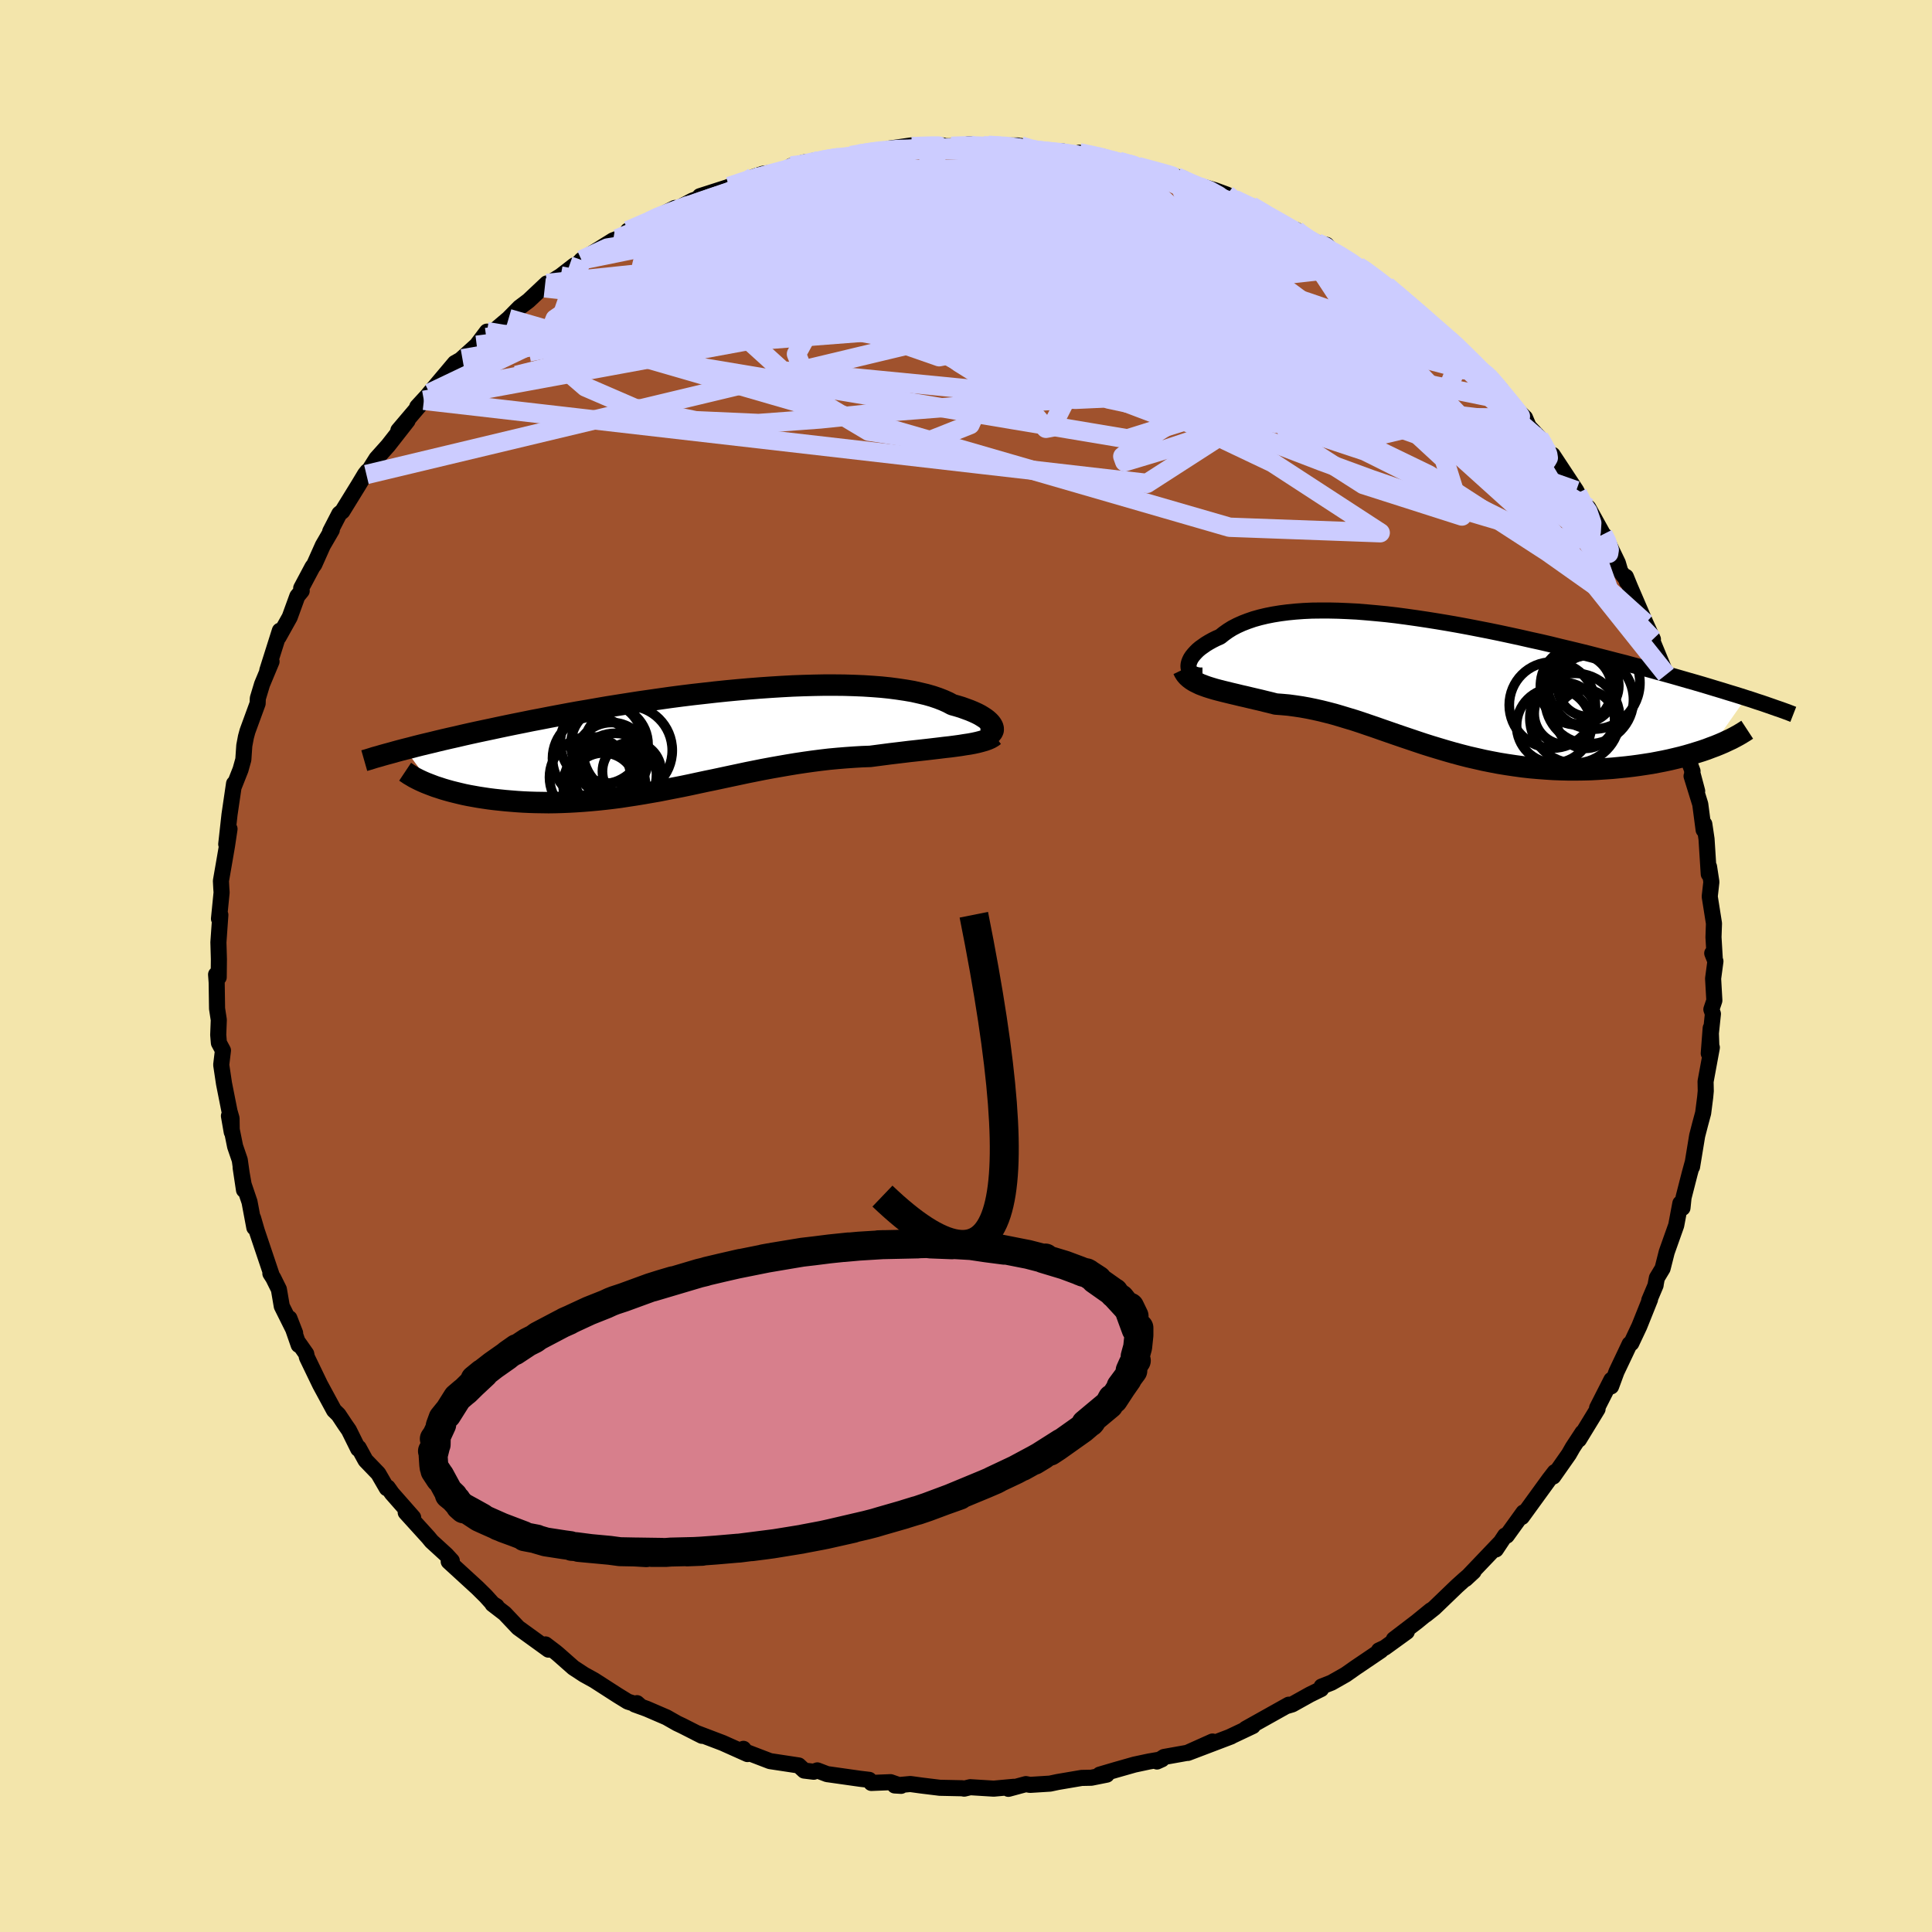 <svg viewBox="-100 -100 200 200" xmlns="http://www.w3.org/2000/svg" width="500" height="500" id="face-svg">
    <defs>
      <clipPath id="leftEyeClipPath">
        <polyline points="30.13,-1.25 30.07,-1.4 29.98,-1.56 29.86,-1.72 29.71,-1.88 29.52,-2.05 29.31,-2.21 29.05,-2.38 28.77,-2.55 28.46,-2.71 28.11,-2.87 27.73,-3.03 27.32,-3.18 26.88,-3.34 26.42,-3.48 25.92,-3.62 25.47,-3.86 24.98,-4.08 24.44,-4.29 23.85,-4.49 23.22,-4.67 22.54,-4.83 21.83,-4.99 21.07,-5.12 20.27,-5.24 19.43,-5.35 18.56,-5.44 17.65,-5.51 16.71,-5.57 15.74,-5.61 14.74,-5.64 13.71,-5.65 12.66,-5.65 11.59,-5.63 10.5,-5.6 9.4,-5.56 8.28,-5.5 7.15,-5.43 6,-5.35 4.85,-5.26 3.7,-5.16 2.54,-5.05 1.38,-4.93 0.23,-4.8 -0.93,-4.67 -2.07,-4.53 -3.22,-4.38 -4.35,-4.22 -5.47,-4.06 -6.58,-3.9 -7.67,-3.73 -8.75,-3.56 -9.82,-3.39 -10.86,-3.21 -11.89,-3.03 -12.9,-2.86 -13.89,-2.68 -14.85,-2.5 -15.8,-2.32 -16.72,-2.14 -17.62,-1.97 -18.5,-1.79 -19.35,-1.62 -20.18,-1.45 -20.99,-1.28 -21.78,-1.11 -22.54,-0.95 -23.29,-0.79 -24.02,-0.63 -24.73,-0.47 -25.41,-0.31 -26.08,-0.16 -26.73,-0.01 -27.36,0.14 -27.97,0.29 -28.56,0.43 -29.14,0.57 -29.69,0.71 -30.22,0.85 -30.74,0.98 -27.97,4.72 -27.6,4.86 -27.22,4.98 -26.83,5.11 -26.42,5.23 -25.99,5.35 -25.55,5.46 -25.1,5.57 -24.63,5.68 -24.14,5.78 -23.64,5.87 -23.13,5.96 -22.61,6.04 -22.07,6.12 -21.51,6.19 -20.95,6.25 -20.37,6.31 -19.77,6.36 -19.15,6.41 -18.53,6.45 -17.88,6.48 -17.23,6.5 -16.56,6.51 -15.88,6.52 -15.18,6.51 -14.48,6.49 -13.76,6.46 -13.04,6.42 -12.3,6.37 -11.56,6.31 -10.8,6.24 -10.04,6.16 -9.27,6.07 -8.49,5.97 -7.71,5.85 -6.92,5.73 -6.12,5.6 -5.32,5.46 -4.51,5.32 -3.7,5.16 -2.88,5 -2.06,4.84 -1.24,4.67 -0.41,4.49 0.43,4.31 1.26,4.14 2.1,3.96 2.94,3.78 3.79,3.6 4.63,3.42 5.48,3.25 6.33,3.08 7.19,2.92 8.04,2.77 8.9,2.62 9.75,2.48 10.61,2.35 11.46,2.23 12.32,2.12 13.17,2.02 14.03,1.94 14.88,1.87 15.73,1.81 16.57,1.76 17.42,1.73 18.11,1.64 18.8,1.55 19.49,1.46 20.16,1.38 20.83,1.3 21.48,1.22 22.13,1.15 22.76,1.08 23.38,1.01 23.98,0.94 24.57,0.87 25.14,0.8 25.69,0.74 26.22,0.67 26.73,0.6" />
      </clipPath>
      <clipPath id="rightEyeClipPath">
        <polyline points="-24.61,-1.85 -24.59,-2.04 -24.54,-2.23 -24.46,-2.43 -24.36,-2.63 -24.22,-2.84 -24.05,-3.05 -23.86,-3.26 -23.64,-3.48 -23.39,-3.69 -23.11,-3.89 -22.81,-4.1 -22.48,-4.3 -22.12,-4.5 -21.74,-4.69 -21.33,-4.87 -20.94,-5.18 -20.52,-5.48 -20.07,-5.76 -19.57,-6.02 -19.04,-6.26 -18.47,-6.48 -17.86,-6.69 -17.22,-6.87 -16.55,-7.03 -15.84,-7.17 -15.1,-7.29 -14.33,-7.39 -13.52,-7.47 -12.69,-7.53 -11.83,-7.57 -10.95,-7.58 -10.04,-7.58 -9.1,-7.56 -8.15,-7.52 -7.17,-7.47 -6.18,-7.39 -5.17,-7.3 -4.14,-7.2 -3.11,-7.08 -2.06,-6.94 -1,-6.79 0.07,-6.63 1.14,-6.46 2.22,-6.28 3.3,-6.09 4.38,-5.89 5.46,-5.68 6.53,-5.47 7.6,-5.25 8.67,-5.02 9.73,-4.79 10.78,-4.55 11.83,-4.32 12.86,-4.08 13.87,-3.83 14.88,-3.59 15.87,-3.35 16.84,-3.11 17.8,-2.86 18.74,-2.62 19.66,-2.38 20.57,-2.15 21.45,-1.91 22.31,-1.68 23.16,-1.45 23.98,-1.22 24.79,-1 25.58,-0.78 26.35,-0.56 27.11,-0.34 27.85,-0.13 28.57,0.08 29.27,0.29 29.96,0.5 30.63,0.7 31.27,0.9 31.9,1.09 32.51,1.28 33.1,1.47 29.49,6.61 29.02,6.79 28.52,6.96 28.01,7.12 27.49,7.28 26.94,7.44 26.38,7.59 25.8,7.73 25.21,7.87 24.6,8 23.98,8.12 23.35,8.24 22.7,8.34 22.04,8.44 21.37,8.53 20.69,8.61 19.99,8.68 19.27,8.75 18.55,8.8 17.8,8.85 17.05,8.89 16.29,8.91 15.52,8.92 14.74,8.92 13.95,8.9 13.16,8.87 12.37,8.82 11.57,8.76 10.77,8.69 9.97,8.6 9.17,8.49 8.36,8.37 7.56,8.24 6.77,8.09 5.97,7.93 5.18,7.75 4.39,7.57 3.61,7.37 2.83,7.16 2.06,6.94 1.29,6.71 0.53,6.48 -0.23,6.24 -0.98,5.99 -1.72,5.74 -2.46,5.49 -3.19,5.24 -3.91,4.99 -4.63,4.74 -5.34,4.49 -6.05,4.25 -6.75,4.01 -7.45,3.78 -8.15,3.57 -8.84,3.36 -9.52,3.16 -10.21,2.98 -10.89,2.81 -11.56,2.66 -12.24,2.52 -12.91,2.4 -13.58,2.3 -14.25,2.21 -14.92,2.15 -15.58,2.1 -16.12,1.96 -16.66,1.83 -17.18,1.7 -17.7,1.58 -18.21,1.46 -18.71,1.34 -19.2,1.23 -19.69,1.11 -20.16,1 -20.61,0.89 -21.06,0.78 -21.49,0.67 -21.9,0.56 -22.3,0.44 -22.68,0.32" />
      </clipPath>
      <filter id="fuzzy">
        <feTurbulence id="turbulence" baseFrequency="0.05" numOctaves="3" type="noise" result="noise" />
        <feDisplacementMap in="SourceGraphic" in2="noise" scale="2" />
      </filter>
      <linearGradient id="rainbowGradient" x1="0%" y1="0%" x2="100%" y2="0%">
        <stop offset="0%" style="stop-color: [object Object]; stop-opacity: 1" />
        <stop offset="50%" style="stop-color: [object Object]; stop-opacity: 1" />
        <stop offset="100%" style="stop-color: [object Object]; stop-opacity: 1" />
      </linearGradient>
    </defs>
    <rect x="-100" y="-100" width="100%" height="100%" fill="rgb(243, 229, 171)" />
    <polyline id="faceContour" points="77.58,-0.49 77.34,1.3 77.47,3.57 77.16,4.49 77.32,4.95 76.89,9.05 77.09,6.43 77.16,8.38 77.21,8.44 76.56,11.96 76.58,12.94 76.52,13.58 76.31,15.22 76,16.37 75.69,17.57 75.16,20.79 75.21,20.41 74.92,21.47 74.28,23.97 74.17,25.04 73.95,24.57 73.52,26.85 72.54,29.61 72.11,31.31 71.52,32.29 71.4,32.92 71.39,33.04 70.73,34.6 70.81,34.52 69.7,37.29 68.87,39.05 68.7,39.13 68.21,40.17 67.34,42 66.78,43.52 66.81,42.84 65.33,45.75 65.38,45.86 63.45,49.02 63.82,48.3 62.81,49.84 62.41,50.54 60.79,52.85 60.95,52.39 60.37,53.14 57.54,57.04 57.71,56.57 55.98,58.97 56.02,58.87 55.81,58.96 54.85,60.4 55.25,59.75 51.71,63.46 52.54,62.69 51.62,63.48 50.82,64.2 48.47,66.46 47.59,67.16 48.12,66.7 46.66,67.89 44.29,69.7 45.63,68.92 43.35,70.57 42.75,70.85 42.95,70.86 40.32,72.64 39.31,73.35 37.83,74.19 36.81,74.59 36.76,74.85 35.6,75.42 33.77,76.44 33.16,76.62 33.41,76.47 28.96,78.96 29.16,78.89 29.69,78.68 27.28,79.82 27.44,79.76 22.97,81.46 25.52,80.28 22.91,81.45 20.5,81.88 19.77,82.35 20.28,82.12 18.94,82.35 17.44,82.67 15.47,83.23 13.84,83.71 14.57,83.71 12.97,84.03 11.97,84.05 9.5,84.47 8.7,84.64 6.63,84.77 6.2,84.69 4.39,85.18 4.95,84.97 2.87,85.16 0.44,85.01 -0.19,85.16 -0.37,85.12 -2.71,85.07 -4.59,84.84 -5.76,84.68 -7.38,84.83 -6.72,84.87 -7.81,84.49 -9.8,84.57 -10.02,84.25 -10.95,84.14 -14.27,83.67 -14.37,83.66 -15.39,83.27 -15.76,83.41 -16.75,83.29 -17.32,82.76 -20.29,82.31 -22.82,81.34 -23.04,81.04 -22.62,81.58 -25.19,80.43 -27.95,79.38 -27.33,79.69 -29.38,78.65 -29.91,78.4 -31,77.78 -33.04,76.9 -34.28,76.45 -34.06,76.31 -33.81,76.53 -35.01,76.15 -36.05,75.51 -38.49,73.94 -39.54,73.36 -40.64,72.64 -42.18,71.28 -42.49,71.02 -43.53,70.23 -43.22,70.77 -46.36,68.5 -47.75,67.03 -49.01,66.06 -48.59,66.28 -48.99,66.03 -49.71,65.23 -50.58,64.37 -53.55,61.65 -53.23,61.57 -53.8,60.95 -55.32,59.56 -55.56,59.27 -55.64,59.17 -58,56.57 -57.23,57.09 -59.42,54.6 -59.86,53.98 -59.96,54.06 -60.84,52.54 -62.16,51.17 -62.87,49.87 -62.92,49.99 -63.88,48.05 -64.29,47.46 -64.96,46.45 -65.42,46 -66.86,43.34 -68.23,40.5 -68.3,40.15 -69.07,39.05 -69.08,39.23 -70.04,36.47 -69.45,37.99 -70.83,35.22 -71.13,33.47 -71.71,32.3 -72.01,31.83 -71.91,31.9 -73.42,27.41 -73.8,26.1 -73.67,27.08 -74.17,24.42 -74.78,22.62 -75.09,20.86 -74.74,23.19 -75.18,20.08 -75.66,18.68 -76.3,15.52 -76.01,17.19 -76.03,15.77 -76.24,15.04 -76.81,12.17 -77.1,10.23 -76.92,8.74 -77.34,7.96 -77.41,7.13 -77.35,5.58 -77.53,4.41 -77.57,1.69 -77.63,0.88 -77.36,1.17 -77.34,-0.71 -77.39,-2.45 -77.19,-5.29 -77.33,-4.89 -77.06,-7.61 -77.09,-8.04 -77.13,-8.81 -76.76,-10.94 -76.5,-12.45 -76.24,-14.19 -76.58,-12.61 -76.24,-15.68 -75.77,-18.88 -75.76,-18.66 -75.1,-20.33 -74.81,-21.37 -74.71,-22.82 -74.54,-23.72 -74.38,-24.31 -73.33,-27.18 -73.31,-27.71 -72.87,-29.17 -71.89,-31.52 -72.14,-30.94 -72.33,-30.6 -71.03,-34.71 -71.16,-34.05 -70.01,-36.11 -69.22,-38.28 -68.77,-38.83 -68.82,-39.12 -67.66,-41.3 -67.46,-41.57 -66.58,-43.54 -65.65,-45.14 -65.82,-44.98 -64.87,-46.82 -64.56,-47.07 -62.92,-49.73 -62.21,-50.91 -61.97,-51.21 -62.07,-50.88 -61.03,-52.53 -59.83,-53.87 -57.81,-56.45 -58.76,-55.45 -56.12,-58.56 -56.81,-57.89 -55.76,-59.03 -55.54,-59.3 -52.91,-62.42 -52.13,-62.86 -53.52,-61.67 -50.65,-64.26 -49.59,-65.67 -49.61,-65.02 -49.66,-65.06 -47.35,-67.02 -46.22,-68.17 -45.29,-68.87 -43.39,-70.66 -43.61,-70.2 -43.36,-70.56 -41.96,-71.43 -40.54,-72.53 -40.67,-72.13 -39.8,-73.09 -36.53,-75.12 -36.11,-75.28 -33.73,-76.36 -34.99,-76.13 -32.72,-77.12 -32.46,-77.29 -30.14,-78.47 -31.26,-77.67 -28.32,-79.23 -27.35,-79.59 -27.55,-79.69 -24.25,-80.75 -24.51,-80.69 -22.54,-81.33 -22.01,-81.68 -20.99,-82.02 -18.98,-82.23 -18.08,-82.83 -16.66,-83.21 -14.08,-83.4 -15.84,-83.35 -13.38,-83.73 -12.86,-83.66 -9.64,-84.27 -11.1,-84.05 -8.05,-84.53 -7.94,-84.62 -5.62,-84.95 -4.73,-84.84 -2.38,-84.94 -3.83,-84.89 -1.52,-84.86 0.34,-84.91 0.24,-85.07 1.82,-84.91 5.34,-84.94 4.79,-84.74 5.67,-84.89 5.91,-84.58 9.73,-84.15 9.96,-84.34 11.93,-83.84 12.82,-83.67 11.73,-84.19 14.27,-83.75 16.03,-83.12 15.84,-83.3 16.23,-83.21 20.58,-82.1 21.28,-81.83 22.48,-81.53 21.8,-81.69 24.34,-80.53 23.25,-81.03 25.73,-80.32 27.01,-79.85 29.54,-78.44 29.54,-78.68 30.43,-78.21 33.98,-76.21 34.17,-76.2 33.91,-76.15 36.35,-74.87 37.32,-74.65 37.89,-73.99 38.4,-73.75 39.36,-73.06 40.58,-72.43 41.4,-71.97 41.23,-72.05 43.2,-70.51 43.53,-70.42 44.45,-69.62 45.99,-68.33 47.43,-67.22 49.43,-65.15 50.21,-64.77 50.27,-64.68 50.5,-64.44 53.29,-61.62 53.99,-61.14 54.27,-60.87 55.35,-59.71 54.91,-59.82 55.82,-58.75 57.87,-56.75 58.25,-55.85 59.33,-54.71 59.72,-54.16 60.3,-52.93 61.25,-51.9 60.73,-52.91 63.17,-49.21 63.3,-48.95 63.65,-48.1 64.42,-47.44 65.95,-44.68 66.13,-44.52 67.48,-41.72 67.74,-40.83 68.37,-40.02 68.42,-39.78 68.31,-40.29 68.73,-39.26 70.35,-35.49 71.11,-33.82 70.79,-34.46 71.09,-33.56 72.49,-30.17 72.1,-30.43 72.28,-30.03 73.33,-27.32 73.39,-26.75 73.71,-25.98 74.34,-23.84 74.83,-21.19 75.21,-20.17 75.17,-20.06 75.69,-18.11 75.11,-19.66 76.01,-16.75 76.36,-14.09 76.43,-14.69 76.66,-13.14 76.89,-9.52 76.92,-10.27 77.16,-8.7 76.99,-7.19 77.43,-4.41 77.38,-2.98 77.51,-0.78 77.25,-1.32 77.58,-0.49 77.34,1.3" fill="rgb(160, 82, 45)" stroke="black" stroke-width="1.667" stroke-linejoin="round" filter="url(#fuzzy)" />
    <g transform="translate(47.64 -29.22)">
      <polyline id="rightCountour" points="-24.61,-1.85 -24.59,-2.04 -24.54,-2.23 -24.46,-2.43 -24.36,-2.63 -24.22,-2.84 -24.05,-3.05 -23.86,-3.26 -23.64,-3.48 -23.39,-3.69 -23.11,-3.89 -22.81,-4.1 -22.48,-4.3 -22.12,-4.5 -21.74,-4.69 -21.33,-4.87 -20.94,-5.18 -20.52,-5.48 -20.07,-5.76 -19.57,-6.02 -19.04,-6.26 -18.47,-6.48 -17.86,-6.69 -17.22,-6.87 -16.55,-7.03 -15.84,-7.17 -15.1,-7.29 -14.33,-7.39 -13.52,-7.47 -12.69,-7.53 -11.83,-7.57 -10.95,-7.58 -10.04,-7.58 -9.1,-7.56 -8.15,-7.52 -7.17,-7.47 -6.18,-7.39 -5.17,-7.3 -4.14,-7.2 -3.11,-7.08 -2.06,-6.94 -1,-6.79 0.07,-6.63 1.14,-6.46 2.22,-6.28 3.3,-6.09 4.38,-5.89 5.46,-5.68 6.53,-5.47 7.6,-5.25 8.67,-5.02 9.73,-4.79 10.78,-4.55 11.83,-4.32 12.86,-4.08 13.87,-3.83 14.88,-3.59 15.87,-3.35 16.84,-3.11 17.8,-2.86 18.74,-2.62 19.66,-2.38 20.57,-2.15 21.45,-1.91 22.31,-1.68 23.16,-1.45 23.98,-1.22 24.79,-1 25.58,-0.78 26.35,-0.56 27.11,-0.34 27.85,-0.13 28.57,0.08 29.27,0.29 29.96,0.5 30.63,0.7 31.27,0.9 31.9,1.09 32.51,1.28 33.1,1.47 29.49,6.61 29.02,6.79 28.52,6.96 28.01,7.12 27.49,7.28 26.94,7.44 26.38,7.59 25.8,7.73 25.21,7.87 24.6,8 23.98,8.12 23.35,8.24 22.7,8.34 22.04,8.44 21.37,8.53 20.69,8.61 19.99,8.68 19.27,8.75 18.55,8.8 17.8,8.85 17.05,8.89 16.29,8.91 15.52,8.92 14.74,8.92 13.95,8.9 13.16,8.87 12.37,8.82 11.57,8.76 10.77,8.69 9.97,8.6 9.17,8.49 8.36,8.37 7.56,8.24 6.77,8.09 5.97,7.93 5.18,7.75 4.39,7.57 3.61,7.37 2.83,7.16 2.06,6.94 1.29,6.71 0.53,6.48 -0.23,6.24 -0.98,5.99 -1.72,5.74 -2.46,5.49 -3.19,5.24 -3.91,4.99 -4.63,4.74 -5.34,4.49 -6.05,4.25 -6.75,4.01 -7.45,3.78 -8.15,3.57 -8.84,3.36 -9.52,3.16 -10.21,2.98 -10.89,2.81 -11.56,2.66 -12.24,2.52 -12.91,2.4 -13.58,2.3 -14.25,2.21 -14.92,2.15 -15.58,2.1 -16.12,1.96 -16.66,1.83 -17.18,1.7 -17.7,1.58 -18.21,1.46 -18.71,1.34 -19.2,1.23 -19.69,1.11 -20.16,1 -20.61,0.89 -21.06,0.78 -21.49,0.67 -21.9,0.56 -22.3,0.44 -22.68,0.32" fill="white" stroke="white" stroke-width="0" stroke-linejoin="round" filter="url(#fuzzy)" />
    </g>
    <g transform="translate(-27.33 -23.43)">
      <polyline id="leftCountour" points="30.13,-1.25 30.07,-1.4 29.98,-1.56 29.86,-1.72 29.71,-1.88 29.52,-2.05 29.31,-2.21 29.05,-2.38 28.77,-2.55 28.46,-2.71 28.11,-2.87 27.73,-3.03 27.32,-3.18 26.88,-3.34 26.42,-3.48 25.92,-3.62 25.47,-3.86 24.98,-4.08 24.44,-4.29 23.85,-4.49 23.22,-4.67 22.54,-4.83 21.83,-4.99 21.07,-5.12 20.27,-5.24 19.43,-5.35 18.56,-5.44 17.65,-5.51 16.71,-5.57 15.74,-5.61 14.74,-5.64 13.71,-5.65 12.66,-5.65 11.59,-5.63 10.5,-5.6 9.4,-5.56 8.28,-5.5 7.15,-5.43 6,-5.35 4.85,-5.26 3.7,-5.16 2.54,-5.05 1.38,-4.93 0.23,-4.8 -0.93,-4.67 -2.07,-4.53 -3.22,-4.38 -4.35,-4.22 -5.47,-4.06 -6.58,-3.9 -7.67,-3.73 -8.75,-3.56 -9.82,-3.39 -10.86,-3.21 -11.89,-3.03 -12.9,-2.86 -13.89,-2.68 -14.85,-2.5 -15.8,-2.32 -16.72,-2.14 -17.62,-1.97 -18.5,-1.79 -19.35,-1.62 -20.18,-1.45 -20.99,-1.28 -21.78,-1.11 -22.54,-0.95 -23.29,-0.79 -24.02,-0.63 -24.73,-0.47 -25.41,-0.31 -26.08,-0.16 -26.73,-0.01 -27.36,0.14 -27.97,0.29 -28.56,0.43 -29.14,0.57 -29.69,0.71 -30.22,0.85 -30.74,0.98 -27.97,4.72 -27.6,4.86 -27.22,4.98 -26.83,5.11 -26.42,5.23 -25.99,5.35 -25.55,5.46 -25.1,5.57 -24.63,5.68 -24.14,5.78 -23.64,5.87 -23.13,5.96 -22.61,6.04 -22.07,6.12 -21.51,6.19 -20.95,6.25 -20.37,6.31 -19.77,6.36 -19.15,6.41 -18.53,6.45 -17.88,6.48 -17.23,6.5 -16.56,6.51 -15.88,6.52 -15.18,6.51 -14.48,6.49 -13.76,6.46 -13.04,6.42 -12.3,6.37 -11.56,6.31 -10.8,6.24 -10.04,6.16 -9.27,6.07 -8.49,5.97 -7.71,5.85 -6.92,5.73 -6.12,5.6 -5.32,5.46 -4.51,5.32 -3.7,5.16 -2.88,5 -2.06,4.84 -1.24,4.67 -0.41,4.49 0.43,4.31 1.26,4.14 2.1,3.96 2.94,3.78 3.79,3.6 4.63,3.42 5.48,3.25 6.33,3.08 7.19,2.92 8.04,2.77 8.9,2.62 9.75,2.48 10.61,2.35 11.46,2.23 12.32,2.12 13.17,2.02 14.03,1.94 14.88,1.87 15.73,1.81 16.57,1.76 17.42,1.73 18.11,1.64 18.8,1.55 19.49,1.46 20.16,1.38 20.83,1.3 21.48,1.22 22.13,1.15 22.76,1.08 23.38,1.01 23.98,0.94 24.57,0.87 25.14,0.8 25.69,0.74 26.22,0.67 26.73,0.6" fill="white" stroke="white" stroke-width="0" stroke-linejoin="round" filter="url(#fuzzy)" />
    </g>
    <g transform="translate(47.64 -29.22)">
      <polyline id="rightUpper" points="-23.16,-0.85 -23.44,-0.85 -23.69,-0.88 -23.91,-0.94 -24.1,-1.01 -24.26,-1.11 -24.39,-1.23 -24.49,-1.36 -24.56,-1.51 -24.6,-1.68 -24.61,-1.85 -24.59,-2.04 -24.54,-2.23 -24.46,-2.43 -24.36,-2.63 -24.22,-2.84 -24.05,-3.05 -23.86,-3.26 -23.64,-3.48 -23.39,-3.69 -23.11,-3.89 -22.81,-4.1 -22.48,-4.3 -22.12,-4.5 -21.74,-4.69 -21.33,-4.87 -20.94,-5.18 -20.52,-5.48 -20.07,-5.76 -19.57,-6.02 -19.04,-6.26 -18.47,-6.48 -17.86,-6.69 -17.22,-6.87 -16.55,-7.03 -15.84,-7.17 -15.1,-7.29 -14.33,-7.39 -13.52,-7.47 -12.69,-7.53 -11.83,-7.57 -10.95,-7.58 -10.04,-7.58 -9.1,-7.56 -8.15,-7.52 -7.17,-7.47 -6.18,-7.39 -5.17,-7.3 -4.14,-7.2 -3.11,-7.08 -2.06,-6.94 -1,-6.79 0.07,-6.63 1.14,-6.46 2.22,-6.28 3.3,-6.09 4.38,-5.89 5.46,-5.68 6.53,-5.47 7.6,-5.25 8.67,-5.02 9.73,-4.79 10.78,-4.55 11.83,-4.32 12.86,-4.08 13.87,-3.83 14.88,-3.59 15.87,-3.35 16.84,-3.11 17.8,-2.86 18.74,-2.62 19.66,-2.38 20.57,-2.15 21.45,-1.91 22.31,-1.68 23.16,-1.45 23.98,-1.22 24.79,-1 25.58,-0.78 26.35,-0.56 27.11,-0.34 27.85,-0.13 28.57,0.08 29.27,0.29 29.96,0.5 30.63,0.7 31.27,0.9 31.9,1.09 32.51,1.28 33.1,1.47 33.67,1.65 34.23,1.84 34.76,2.01 35.28,2.19 35.77,2.36 36.25,2.53 36.72,2.69 37.16,2.85 37.59,3.01 38,3.17" fill="none" stroke="black" stroke-width="1.667" stroke-linejoin="round" filter="url(#fuzzy)" />
      <polyline id="rightLower" points="-25.16,-1.48 -25.04,-1.23 -24.89,-0.99 -24.71,-0.78 -24.5,-0.59 -24.26,-0.41 -23.99,-0.24 -23.69,-0.09 -23.38,0.06 -23.04,0.19 -22.68,0.32 -22.3,0.44 -21.9,0.56 -21.49,0.67 -21.06,0.78 -20.61,0.89 -20.16,1 -19.69,1.11 -19.2,1.23 -18.71,1.34 -18.21,1.46 -17.7,1.58 -17.18,1.7 -16.66,1.83 -16.12,1.96 -15.58,2.1 -14.92,2.15 -14.25,2.21 -13.58,2.3 -12.91,2.4 -12.24,2.52 -11.56,2.66 -10.89,2.81 -10.21,2.98 -9.52,3.16 -8.84,3.36 -8.15,3.57 -7.45,3.78 -6.75,4.01 -6.05,4.25 -5.34,4.49 -4.63,4.74 -3.91,4.99 -3.19,5.24 -2.46,5.49 -1.72,5.74 -0.98,5.99 -0.23,6.24 0.53,6.48 1.29,6.71 2.06,6.94 2.83,7.16 3.61,7.37 4.39,7.57 5.18,7.75 5.97,7.93 6.77,8.09 7.56,8.24 8.36,8.37 9.17,8.49 9.97,8.6 10.77,8.69 11.57,8.76 12.37,8.82 13.16,8.87 13.95,8.9 14.74,8.92 15.52,8.92 16.29,8.91 17.05,8.89 17.8,8.85 18.55,8.8 19.27,8.75 19.99,8.68 20.69,8.61 21.37,8.53 22.04,8.44 22.7,8.34 23.35,8.24 23.98,8.12 24.6,8 25.21,7.87 25.8,7.73 26.38,7.59 26.94,7.44 27.49,7.28 28.01,7.12 28.52,6.96 29.02,6.79 29.49,6.61 29.95,6.44 30.39,6.26 30.81,6.08 31.21,5.89 31.6,5.71 31.96,5.52 32.31,5.33 32.63,5.14 32.94,4.95 33.23,4.76" fill="none" stroke="black" stroke-width="2.222" stroke-linejoin="round" filter="url(#fuzzy)" />
      <circle r="4.458" cx="13.056" cy="2.207" stroke="black" fill="none" stroke-width="1.0" filter="url(#fuzzy)" clip-path="url(#rightEyeClipPath)" /><circle r="4.578" cx="16.881" cy="1.642" stroke="black" fill="none" stroke-width="1.0" filter="url(#fuzzy)" clip-path="url(#rightEyeClipPath)" /><circle r="3.172" cx="16.766" cy="0.227" stroke="black" fill="none" stroke-width="1.0" filter="url(#fuzzy)" clip-path="url(#rightEyeClipPath)" /><circle r="4.02" cx="15.851" cy="0.152" stroke="black" fill="none" stroke-width="1.0" filter="url(#fuzzy)" clip-path="url(#rightEyeClipPath)" /><circle r="3.87" cx="13.226" cy="4.337" stroke="black" fill="none" stroke-width="1.0" filter="url(#fuzzy)" clip-path="url(#rightEyeClipPath)" /><circle r="3.7" cx="15.526" cy="0.542" stroke="black" fill="none" stroke-width="1.0" filter="url(#fuzzy)" clip-path="url(#rightEyeClipPath)" /><circle r="4.652" cx="15.386" cy="3.572" stroke="black" fill="none" stroke-width="1.0" filter="url(#fuzzy)" clip-path="url(#rightEyeClipPath)" /><circle r="3.022" cx="16.486" cy="3.667" stroke="black" fill="none" stroke-width="1.0" filter="url(#fuzzy)" clip-path="url(#rightEyeClipPath)" /><circle r="4.794" cx="17.331" cy="-0.098" stroke="black" fill="none" stroke-width="1.0" filter="url(#fuzzy)" clip-path="url(#rightEyeClipPath)" /><circle r="3.198" cx="14.376" cy="3.097" stroke="black" fill="none" stroke-width="1.0" filter="url(#fuzzy)" clip-path="url(#rightEyeClipPath)" />
      </g>
    <g transform="translate(-27.33 -23.43)">
      <polyline id="leftUpper" points="28.91,-0.31 29.17,-0.34 29.4,-0.38 29.6,-0.45 29.77,-0.53 29.91,-0.62 30.02,-0.73 30.09,-0.84 30.14,-0.97 30.15,-1.11 30.13,-1.25 30.07,-1.4 29.98,-1.56 29.86,-1.72 29.71,-1.88 29.52,-2.05 29.31,-2.21 29.05,-2.38 28.77,-2.55 28.46,-2.71 28.11,-2.87 27.73,-3.03 27.32,-3.18 26.88,-3.34 26.42,-3.48 25.92,-3.62 25.47,-3.86 24.98,-4.08 24.44,-4.29 23.85,-4.49 23.22,-4.67 22.54,-4.83 21.83,-4.99 21.07,-5.12 20.27,-5.24 19.43,-5.35 18.56,-5.44 17.65,-5.51 16.71,-5.57 15.74,-5.61 14.74,-5.64 13.71,-5.65 12.66,-5.65 11.59,-5.63 10.5,-5.6 9.4,-5.56 8.28,-5.5 7.15,-5.43 6,-5.35 4.85,-5.26 3.7,-5.16 2.54,-5.05 1.38,-4.93 0.23,-4.8 -0.93,-4.67 -2.07,-4.53 -3.22,-4.38 -4.35,-4.22 -5.47,-4.06 -6.58,-3.9 -7.67,-3.73 -8.75,-3.56 -9.82,-3.39 -10.86,-3.21 -11.89,-3.03 -12.9,-2.86 -13.89,-2.68 -14.85,-2.5 -15.8,-2.32 -16.72,-2.14 -17.62,-1.97 -18.5,-1.79 -19.35,-1.62 -20.18,-1.45 -20.99,-1.28 -21.78,-1.11 -22.54,-0.95 -23.29,-0.79 -24.02,-0.63 -24.73,-0.47 -25.41,-0.31 -26.08,-0.16 -26.73,-0.01 -27.36,0.14 -27.97,0.29 -28.56,0.43 -29.14,0.57 -29.69,0.71 -30.22,0.85 -30.74,0.98 -31.24,1.11 -31.72,1.24 -32.18,1.37 -32.63,1.49 -33.06,1.61 -33.47,1.73 -33.87,1.84 -34.25,1.96 -34.61,2.07 -34.96,2.17" fill="none" stroke="black" stroke-width="2.222" stroke-linejoin="round" filter="url(#fuzzy)" />
      <polyline id="leftLower" points="30.28,-0.44 30.08,-0.29 29.84,-0.15 29.57,-0.03 29.26,0.08 28.91,0.18 28.53,0.28 28.12,0.37 27.69,0.45 27.22,0.52 26.73,0.6 26.22,0.67 25.69,0.74 25.14,0.8 24.57,0.87 23.98,0.94 23.38,1.01 22.76,1.08 22.13,1.15 21.48,1.22 20.83,1.3 20.16,1.38 19.49,1.46 18.8,1.55 18.11,1.64 17.42,1.73 16.57,1.76 15.73,1.81 14.88,1.87 14.03,1.94 13.17,2.02 12.32,2.12 11.46,2.23 10.61,2.35 9.75,2.48 8.9,2.62 8.04,2.77 7.19,2.92 6.33,3.08 5.48,3.25 4.63,3.42 3.79,3.6 2.94,3.78 2.1,3.96 1.26,4.14 0.43,4.31 -0.41,4.49 -1.24,4.67 -2.06,4.84 -2.88,5 -3.7,5.16 -4.51,5.32 -5.32,5.46 -6.12,5.6 -6.92,5.73 -7.71,5.85 -8.49,5.97 -9.27,6.07 -10.04,6.16 -10.8,6.24 -11.56,6.31 -12.3,6.37 -13.04,6.42 -13.76,6.46 -14.48,6.49 -15.18,6.51 -15.88,6.52 -16.56,6.51 -17.23,6.5 -17.88,6.48 -18.53,6.45 -19.15,6.41 -19.77,6.36 -20.37,6.31 -20.95,6.25 -21.51,6.19 -22.07,6.12 -22.61,6.04 -23.13,5.96 -23.64,5.87 -24.14,5.78 -24.63,5.68 -25.1,5.57 -25.55,5.46 -25.99,5.35 -26.42,5.23 -26.83,5.11 -27.22,4.98 -27.6,4.86 -27.97,4.72 -28.31,4.59 -28.64,4.46 -28.96,4.32 -29.26,4.18 -29.54,4.04 -29.81,3.9 -30.06,3.75 -30.3,3.61 -30.52,3.46 -30.73,3.32" fill="none" stroke="black" stroke-width="2.222" stroke-linejoin="round" filter="url(#fuzzy)" />
      <circle r="3.042" cx="-7.265" cy="3.29" stroke="black" fill="none" stroke-width="1.0" filter="url(#fuzzy)" clip-path="url(#leftEyeClipPath)" /><circle r="4.2" cx="-11.585" cy="3.89" stroke="black" fill="none" stroke-width="1.0" filter="url(#fuzzy)" clip-path="url(#leftEyeClipPath)" /><circle r="3.798" cx="-9.375" cy="2.02" stroke="black" fill="none" stroke-width="1.0" filter="url(#fuzzy)" clip-path="url(#leftEyeClipPath)" /><circle r="4.304" cx="-11.17" cy="1.935" stroke="black" fill="none" stroke-width="1.0" filter="url(#fuzzy)" clip-path="url(#leftEyeClipPath)" /><circle r="4.268" cx="-8.975" cy="3.61" stroke="black" fill="none" stroke-width="1.0" filter="url(#fuzzy)" clip-path="url(#leftEyeClipPath)" /><circle r="4.286" cx="-10.38" cy="0.305" stroke="black" fill="none" stroke-width="1.0" filter="url(#fuzzy)" clip-path="url(#leftEyeClipPath)" /><circle r="4.262" cx="-10.11" cy="4.71" stroke="black" fill="none" stroke-width="1.0" filter="url(#fuzzy)" clip-path="url(#leftEyeClipPath)" /><circle r="3.394" cx="-10.22" cy="4.765" stroke="black" fill="none" stroke-width="1.0" filter="url(#fuzzy)" clip-path="url(#leftEyeClipPath)" /><circle r="3.996" cx="-9.58" cy="0.495" stroke="black" fill="none" stroke-width="1.0" filter="url(#fuzzy)" clip-path="url(#leftEyeClipPath)" /><circle r="4.622" cx="-7.7" cy="1.115" stroke="black" fill="none" stroke-width="1.0" filter="url(#fuzzy)" clip-path="url(#leftEyeClipPath)" />
    </g>
    <g id="hairs">
      <polyline points="-11.1,-84.05 -8.89,-84.37 -7.11,-84.53 -5.32,-84.58 -3.51,-84.56 -1.73,-84.49 0.04,-84.4 1.85,-84.29 3.69,-84.19 5.55,-84.07 7.36,-83.96 9.03,-83.85 10.45,-83.76 11.57,-83.69 12.4,-83.66 12.97,-83.66 13.27,-83.69 13.2,-83.77 12.76,-83.85" fill="none" stroke="rgb(204, 204, 255)" stroke-width="2" stroke-linejoin="round" filter="url(#fuzzy)" /><polyline points="5.91,-84.58 8.54,-84.31 10.25,-84.11 11.6,-83.91 12.77,-83.73 13.88,-83.56 14.93,-83.38 15.88,-83.2 16.62,-83.05 17.13,-82.94 17.34,-82.88 17.16,-82.9 16.45,-83.03 15.22,-83.25 13.75,-83.49" fill="none" stroke="rgb(204, 204, 255)" stroke-width="2" stroke-linejoin="round" filter="url(#fuzzy)" /><polyline points="11.93,-83.84 12.34,-83.81 12.73,-83.75 13.24,-83.53 13.69,-83.21 13.99,-82.8 14.1,-82.31 13.94,-81.75 13.43,-81.13 12.51,-80.47 11.17,-79.77 9.45,-79.01 7.39,-78.18 4.99,-77.25 2.22,-76.21 -0.98,-75.05 -4.66,-73.78 -8.85,-72.42 -13.58,-71 -18.84,-69.56 -24.65,-68.08 -31.05,-66.54 -37.98,-64.96 -45.24,-63.57" fill="none" stroke="rgb(204, 204, 255)" stroke-width="2" stroke-linejoin="round" filter="url(#fuzzy)" /><polyline points="5.67,-84.89 6.66,-84.59 7.88,-84.32 8.58,-84.07 8.63,-83.8 8.09,-83.51 7.02,-83.15 5.47,-82.7 3.43,-82.15 0.86,-81.5 -2.29,-80.74 -6.07,-79.88 -10.6,-78.93 -16.02,-77.9 -22.49,-76.74 -30.22,-75.28" fill="none" stroke="rgb(204, 204, 255)" stroke-width="2" stroke-linejoin="round" filter="url(#fuzzy)" /><polyline points="-31.26,-77.67 -28.87,-78.69 -26.65,-79.16 -24.09,-79.4 -21.07,-79.51 -17.64,-79.54 -13.84,-79.49 -9.71,-79.35 -5.24,-79.14 -0.48,-78.85 4.53,-78.48 9.68,-78.04 14.92,-77.53 20.19,-76.95 25.54,-76.33 30.98,-75.65" fill="none" stroke="rgb(204, 204, 255)" stroke-width="2" stroke-linejoin="round" filter="url(#fuzzy)" /><polyline points="-24.51,-80.69 -22.97,-81.21 -21.6,-81.61 -20.09,-81.98 -18.42,-82.34 -16.69,-82.68 -14.97,-82.99 -13.31,-83.26 -11.72,-83.5 -10.2,-83.72 -8.74,-83.93 -7.35,-84.13 -6.09,-84.33 -4.97,-84.5 -4.06,-84.65 -3.38,-84.76 -2.96,-84.84 -2.82,-84.88 -2.95,-84.89 -3.38,-84.89 -4.19,-84.87 -5.61,-84.82" fill="none" stroke="rgb(204, 204, 255)" stroke-width="2" stroke-linejoin="round" filter="url(#fuzzy)" /><polyline points="15.84,-83.3 17.11,-82.93 18.59,-82.39 19.41,-81.89 19.58,-81.4 19.25,-80.9 18.57,-80.34 17.62,-79.69 16.39,-78.95 14.84,-78.09 12.89,-77.12 10.46,-76.05 7.5,-74.88 3.97,-73.64 -0.15,-72.36 -4.86,-71.04 -10.17,-69.68 -16.1,-68.25 -22.66,-66.75 -29.87,-65.14 -37.8,-63.32 -46.54,-61.14" fill="none" stroke="rgb(204, 204, 255)" stroke-width="2" stroke-linejoin="round" filter="url(#fuzzy)" /><polyline points="-39.8,-73.09 -37.12,-74.33 -34.49,-74.74 -31.49,-74.7 -27.93,-74.37 -23.7,-73.82 -18.81,-73.07 -13.28,-72.13 -7.15,-71.04 -0.48,-69.78 6.7,-68.38 14.35,-66.79 22.42,-65.03 30.86,-63.11 39.59,-61.07 48.56,-58.94" fill="none" stroke="rgb(204, 204, 255)" stroke-width="2" stroke-linejoin="round" filter="url(#fuzzy)" /><polyline points="63.65,-48.1 64.38,-47.04 64.78,-45.87 64.72,-44.93 64.15,-44.34 63.07,-44.16 61.47,-44.37 59.39,-44.9 56.86,-45.63 53.89,-46.5 50.44,-47.53 46.48,-48.8 41.95,-50.36 36.8,-52.25 31.01,-54.47 24.6,-57.03 17.57,-59.93 9.91,-63.16 1.58,-66.72 -7.48,-70.62 -17.31,-74.85" fill="none" stroke="rgb(204, 204, 255)" stroke-width="2" stroke-linejoin="round" filter="url(#fuzzy)" /><polyline points="1.82,-84.91 4.03,-84.86 5.29,-84.71 6.58,-84.49 8.15,-84.2 9.89,-83.88 11.64,-83.56 13.27,-83.27 14.74,-83.01 16.06,-82.77 17.25,-82.55 18.32,-82.35 19.28,-82.16 20.11,-81.99 20.8,-81.85 21.25,-81.77 21.34,-81.78 20.89,-81.92 19.74,-82.24 17.81,-82.76" fill="none" stroke="rgb(204, 204, 255)" stroke-width="2" stroke-linejoin="round" filter="url(#fuzzy)" /><polyline points="-32.72,-77.12 -31.94,-77.5 -30.78,-77.96 -29.45,-78.45 -27.94,-78.98 -26.31,-79.54 -24.62,-80.08 -22.9,-80.61 -21.18,-81.12 -19.49,-81.59 -17.85,-82.04 -16.27,-82.46 -14.78,-82.85 -13.4,-83.2 -12.17,-83.51 -11.12,-83.77 -10.28,-83.98 -9.67,-84.14 -9.32,-84.25 -9.23,-84.31 -9.43,-84.3 -9.91,-84.23 -10.69,-84.1 -11.9,-83.9" fill="none" stroke="rgb(204, 204, 255)" stroke-width="2" stroke-linejoin="round" filter="url(#fuzzy)" /><polyline points="44.45,-69.62 45.77,-68.46 46.75,-67.43 47.22,-66.68 47.11,-66.26 46.49,-66.07 45.44,-66.04 43.93,-66.17 41.91,-66.5 39.3,-67.09 36.05,-67.92 32.15,-68.98 27.63,-70.24 22.46,-71.69 16.62,-73.39 10.01,-75.39 2.51,-77.73 -6.02,-80.4" fill="none" stroke="rgb(204, 204, 255)" stroke-width="2" stroke-linejoin="round" filter="url(#fuzzy)" /><polyline points="-24.25,-80.75 -23.81,-80.91 -22.73,-81.27 -21.42,-81.67 -19.99,-82.07 -18.54,-82.46 -17.14,-82.82 -15.9,-83.12 -14.88,-83.35 -14.12,-83.52 -13.6,-83.62 -13.34,-83.67 -13.35,-83.66 -13.71,-83.58 -14.55,-83.4 -15.96,-83.08 -18.02,-82.59" fill="none" stroke="rgb(204, 204, 255)" stroke-width="2" stroke-linejoin="round" filter="url(#fuzzy)" /><polyline points="-18.08,-82.83 -16.48,-83.03 -14.91,-82.98 -13.21,-82.76 -11.19,-82.42 -8.82,-81.97 -6.18,-81.42 -3.31,-80.77 -0.24,-80.02 3,-79.18 6.38,-78.23 9.86,-77.19 13.41,-76.06 17.02,-74.86 20.69,-73.61 24.39,-72.36 28.11,-71.11 31.82,-69.88 35.5,-68.66 39.13,-67.4 42.73,-66.07 46.33,-64.65 49.9,-63.16" fill="none" stroke="rgb(204, 204, 255)" stroke-width="2" stroke-linejoin="round" filter="url(#fuzzy)" /><polyline points="36.35,-74.87 37.25,-74.43 38.25,-73.68 39.44,-72.72 40.82,-71.6 42.33,-70.37 43.91,-69.06 45.52,-67.69 47.15,-66.27 48.81,-64.82 50.45,-63.37 52.02,-61.98 53.44,-60.74 54.56,-59.79 55.21,-59.3 55.27,-59.38" fill="none" stroke="rgb(204, 204, 255)" stroke-width="2" stroke-linejoin="round" filter="url(#fuzzy)" /><polyline points="-1.52,-84.86 -0.16,-84.9 1.16,-84.89 2.71,-84.81 4.3,-84.68 5.83,-84.53 7.32,-84.35 8.82,-84.14 10.3,-83.94 11.69,-83.75 12.89,-83.6 13.86,-83.48 14.56,-83.41 15.02,-83.37 15.27,-83.35 15.31,-83.35 15.16,-83.37 14.79,-83.4 14.14,-83.48 13.07,-83.64 11.47,-83.91" fill="none" stroke="rgb(204, 204, 255)" stroke-width="2" stroke-linejoin="round" filter="url(#fuzzy)" /><polyline points="43.53,-70.42 44.63,-69.48 45.99,-68.32 47.37,-67.13 48.56,-66.09 49.51,-65.26 50.23,-64.62 50.74,-64.13 51.03,-63.84 51.01,-63.8 50.6,-64.1 49.78,-64.75 48.59,-65.7 47.08,-66.93 45.27,-68.43 43.15,-70.24" fill="none" stroke="rgb(204, 204, 255)" stroke-width="2" stroke-linejoin="round" filter="url(#fuzzy)" /><polyline points="37.89,-73.99 38.51,-73.64 39.24,-73.19 39.87,-72.79 40.36,-72.44 40.71,-72.12 40.94,-71.82 41.04,-71.54 40.97,-71.29 40.68,-71.12 40.09,-71.06 39.16,-71.17 37.84,-71.5 36.12,-72.04 34,-72.78 31.47,-73.73 28.45,-74.9 24.85,-76.34 20.57,-78.08 15.63,-80.12 10.27,-82.38" fill="none" stroke="rgb(204, 204, 255)" stroke-width="2" stroke-linejoin="round" filter="url(#fuzzy)" /><polyline points="29.54,-78.44 29.83,-78.34 30.44,-77.78 30.8,-77.1 30.61,-76.49 29.86,-75.94 28.56,-75.42 26.69,-74.91 24.21,-74.4 21.1,-73.87 17.35,-73.32 12.96,-72.75 7.94,-72.18 2.28,-71.6 -4.02,-71.01 -11,-70.41 -18.72,-69.75 -27.29,-68.97 -36.83,-68.05" fill="none" stroke="rgb(204, 204, 255)" stroke-width="2" stroke-linejoin="round" filter="url(#fuzzy)" /><polyline points="16.03,-83.12 16.44,-83.03 18.02,-82.47 20.14,-81.63 22.32,-80.64 24.41,-79.58 26.48,-78.44 28.6,-77.24 30.83,-75.97 33.19,-74.64 35.62,-73.28 38.07,-71.89 40.46,-70.5 42.7,-69.17 44.71,-67.97 46.37,-67 47.65,-66.3 48.8,-65.68" fill="none" stroke="rgb(204, 204, 255)" stroke-width="2" stroke-linejoin="round" filter="url(#fuzzy)" /><polyline points="33.98,-76.21 34.06,-76.1 34.24,-75.75 34.34,-75.28 34.1,-74.78 33.41,-74.29 32.24,-73.81 30.59,-73.31 28.47,-72.8 25.87,-72.27 22.78,-71.72 19.2,-71.12 15.13,-70.48 10.53,-69.79 5.34,-69.02 -0.5,-68.18 -7.08,-67.31 -14.46,-66.46 -22.58,-65.73 -31.3,-65.2 -40.53,-64.87" fill="none" stroke="rgb(204, 204, 255)" stroke-width="2" stroke-linejoin="round" filter="url(#fuzzy)" /><polyline points="24.34,-80.53 24.32,-80.62 25.21,-80.26 26.15,-79.74 26.85,-79.18 27.23,-78.62 27.28,-78.07 26.97,-77.55 26.26,-77.06 25.14,-76.63 23.58,-76.24 21.58,-75.88 19.14,-75.56 16.24,-75.27 12.89,-75 9.09,-74.75 4.82,-74.52 0.05,-74.28 -5.26,-74.01 -11.17,-73.68 -17.78,-73.24 -25.08,-72.72 -32.83,-72.29" fill="none" stroke="rgb(204, 204, 255)" stroke-width="2" stroke-linejoin="round" filter="url(#fuzzy)" /><polyline points="54.91,-59.82 55.77,-58.69 56.13,-57.69 55.77,-57.04 54.67,-56.74 52.84,-56.76 50.31,-57.06 47.06,-57.6 43.11,-58.36 38.42,-59.33 32.95,-60.55 26.63,-62.05 19.43,-63.83 11.31,-65.91 2.22,-68.29 -7.89,-71.03 -18.95,-74.24" fill="none" stroke="rgb(204, 204, 255)" stroke-width="2" stroke-linejoin="round" filter="url(#fuzzy)" /><polyline points="29.54,-78.68 30.82,-77.92 31.85,-77.16 32.19,-76.64 31.95,-76.28 31.21,-76.02 29.95,-75.85 28.11,-75.76 25.64,-75.75 22.53,-75.82 18.77,-75.97 14.32,-76.19 9.17,-76.48 3.26,-76.83 -3.46,-77.25 -11.01,-77.75 -19.3,-78.38" fill="none" stroke="rgb(204, 204, 255)" stroke-width="2" stroke-linejoin="round" filter="url(#fuzzy)" /><polyline points="53.29,-61.62 53.88,-61.16 54.43,-60.6 54.97,-59.97 55.53,-59.28 56.14,-58.53 56.72,-57.82 57.17,-57.25 57.39,-56.92 57.31,-56.91 56.9,-57.27 56.16,-57.98 55.12,-59.02 53.76,-60.4 51.91,-62.27 49.33,-64.91" fill="none" stroke="rgb(204, 204, 255)" stroke-width="2" stroke-linejoin="round" filter="url(#fuzzy)" /><polyline points="50.21,-64.77 50.24,-64.55 50.3,-63.99 49.99,-63.43 49.02,-63.13 47.26,-63.15 44.72,-63.45 41.42,-63.95 37.39,-64.61 32.58,-65.45 26.94,-66.52 20.38,-67.89 12.85,-69.58 4.3,-71.62 -5.34,-73.96 -16.08,-76.61" fill="none" stroke="rgb(204, 204, 255)" stroke-width="2" stroke-linejoin="round" filter="url(#fuzzy)" /><polyline points="-36.11,-75.28 -34.5,-75.94 -32.93,-76.32 -30.8,-76.66 -28.11,-76.97 -24.96,-77.23 -21.39,-77.45 -17.43,-77.64 -13.13,-77.78 -8.55,-77.88 -3.74,-77.93 1.24,-77.93 6.32,-77.88 11.45,-77.8 16.62,-77.7 21.82,-77.57 26.77,-77.57" fill="none" stroke="rgb(204, 204, 255)" stroke-width="2" stroke-linejoin="round" filter="url(#fuzzy)" /><polyline points="-34.99,-76.13 -33.27,-76.88 -31.87,-77.47 -30.46,-78.01 -28.97,-78.57 -27.37,-79.15 -25.7,-79.74 -24,-80.33 -22.3,-80.88 -20.67,-81.41 -19.12,-81.89 -17.7,-82.33 -16.42,-82.72 -15.33,-83.05 -14.44,-83.31 -13.82,-83.5 -13.5,-83.6 -13.52,-83.63 -13.84,-83.59 -14.34,-83.51 -14.99,-83.39" fill="none" stroke="rgb(204, 204, 255)" stroke-width="2" stroke-linejoin="round" filter="url(#fuzzy)" /><polyline points="40.58,-72.43 41.21,-72.03 41.95,-71.49 42.86,-70.8 43.85,-70.03 44.87,-69.22 45.84,-68.41 46.69,-67.69 47.31,-67.15 47.66,-66.82 47.72,-66.71 47.5,-66.81 46.99,-67.12 46.17,-67.67 44.97,-68.51 43.37,-69.68 41.41,-71.17 39.1,-72.92" fill="none" stroke="rgb(204, 204, 255)" stroke-width="2" stroke-linejoin="round" filter="url(#fuzzy)" /><polyline points="59.33,-54.71 59.71,-54.06 60.03,-53.45 60.22,-52.98 60.28,-52.6 60.13,-52.34 59.71,-52.26 58.99,-52.41 57.92,-52.81 56.48,-53.49 54.65,-54.5 52.38,-55.89 49.67,-57.72 46.48,-60.05 42.77,-62.87 38.46,-66.14 33.48,-69.81 27.84,-73.85 21.83,-78.29" fill="none" stroke="rgb(204, 204, 255)" stroke-width="2" stroke-linejoin="round" filter="url(#fuzzy)" /><polyline points="5.91,-84.58 8.46,-84.33 9.9,-84.18 10.82,-84.05 11.41,-83.96 11.81,-83.87 12.05,-83.76 12.13,-83.61 11.99,-83.44 11.59,-83.25 10.86,-83.05 9.69,-82.87 8.01,-82.71 5.78,-82.6 3.02,-82.52 -0.22,-82.49 -3.93,-82.47 -8.22,-82.45 -13.27,-82.38" fill="none" stroke="rgb(204, 204, 255)" stroke-width="2" stroke-linejoin="round" filter="url(#fuzzy)" /><polyline points="65.95,-44.68 66.31,-43.97 66.59,-43.09 66.53,-42.71 66.06,-42.93 65.22,-43.63 64.05,-44.67 62.55,-45.97 60.69,-47.6 58.38,-49.73 55.51,-52.51 52.05,-55.99 47.98,-60.18 43.31,-65.11 37.78,-70.96" fill="none" stroke="rgb(204, 204, 255)" stroke-width="2" stroke-linejoin="round" filter="url(#fuzzy)" /><polyline points="11.93,-83.84 12.49,-83.79 13.32,-83.66 14.57,-83.37 16.05,-82.97 17.68,-82.48 19.42,-81.95 21.18,-81.38 22.87,-80.8 24.42,-80.26 25.79,-79.74 27.02,-79.27 28.13,-78.84 29.13,-78.46 29.96,-78.14 30.57,-77.93 30.86,-77.85 30.76,-77.93 30.27,-78.19 29.32,-78.64 27.78,-79.37" fill="none" stroke="rgb(204, 204, 255)" stroke-width="2" stroke-linejoin="round" filter="url(#fuzzy)" /><polyline points="-18.98,-82.23 -17.91,-82.71 -16.69,-83.04 -15.65,-83.26 -14.75,-83.43 -13.92,-83.57 -13.19,-83.68 -12.61,-83.74 -12.26,-83.76 -12.18,-83.7 -12.41,-83.56 -12.99,-83.31 -13.99,-82.95 -15.49,-82.45 -17.53,-81.82 -20.1,-81.04 -23.23,-80.11 -26.84,-79.09" fill="none" stroke="rgb(204, 204, 255)" stroke-width="2" stroke-linejoin="round" filter="url(#fuzzy)" /><polyline points="9.73,-84.15 10.23,-84.13 10.62,-83.95 10.52,-83.74 9.97,-83.47 9,-83.1 7.55,-82.61 5.58,-82.02 3.02,-81.31 -0.21,-80.5 -4.24,-79.59 -9.23,-78.59 -15.33,-77.44 -22.65,-76.02 -31.23,-74.23" fill="none" stroke="rgb(204, 204, 255)" stroke-width="2" stroke-linejoin="round" filter="url(#fuzzy)" /><polyline points="-12.86,-83.66 -10.9,-84.02 -9.51,-84.2 -7.94,-84.37 -6.18,-84.51 -4.35,-84.61 -2.57,-84.66 -0.96,-84.69 0.43,-84.71 1.56,-84.73 2.46,-84.77 3.13,-84.82 3.51,-84.86 3.38,-84.9 2.31,-84.96" fill="none" stroke="rgb(204, 204, 255)" stroke-width="2" stroke-linejoin="round" filter="url(#fuzzy)" /><polyline points="49.43,-65.15 50.01,-64.81 50.65,-64.25 51.54,-63.39 52.55,-62.4 53.49,-61.45 54.31,-60.6 55,-59.85 55.61,-59.15 56.15,-58.5 56.63,-57.91 57.01,-57.42 57.22,-57.1 57.24,-56.98 57.03,-57.09 56.6,-57.43 55.95,-58.01 55.06,-58.83 53.86,-59.95 52.29,-61.45 50.34,-63.34 48.07,-65.58 45.62,-68.04" fill="none" stroke="rgb(204, 204, 255)" stroke-width="2" stroke-linejoin="round" filter="url(#fuzzy)" /><polyline points="11.73,-84.19 13.7,-83.77 14.89,-83.46 15.74,-83.2 16.49,-82.93 17.07,-82.63 17.31,-82.36 17.1,-82.12 16.44,-81.92 15.36,-81.75 13.91,-81.59 12.11,-81.43 9.92,-81.28 7.24,-81.15 3.97,-81.04 0.03,-80.96 -4.64,-80.91 -10.04,-80.95 -16.12,-81.11" fill="none" stroke="rgb(204, 204, 255)" stroke-width="2" stroke-linejoin="round" filter="url(#fuzzy)" /><polyline points="34.17,-76.2 34.54,-75.87 35.17,-75.42 35.43,-75.09 35.17,-74.9 34.42,-74.83 33.21,-74.9 31.48,-75.09 29.19,-75.41 26.28,-75.86 22.73,-76.42 18.5,-77.11 13.57,-77.93 7.87,-78.92 1.24,-80.11 -6.52,-81.57" fill="none" stroke="rgb(204, 204, 255)" stroke-width="2" stroke-linejoin="round" filter="url(#fuzzy)" /><polyline points="-30.14,-78.47 -29.84,-78.34 -28.24,-78.65 -26.16,-78.94 -23.75,-79.11 -21.03,-79.17 -18.05,-79.12 -14.84,-78.99 -11.42,-78.79 -7.79,-78.53 -3.98,-78.22 -0.06,-77.87 3.92,-77.5 7.9,-77.11 11.87,-76.71 15.82,-76.31 19.81,-75.87 23.83,-75.4 27.85,-74.88 31.86,-74.29 35.78,-73.65" fill="none" stroke="rgb(204, 204, 255)" stroke-width="2" stroke-linejoin="round" filter="url(#fuzzy)" /><polyline points="29.54,-78.44 30.06,-78.3 31.35,-77.61 32.85,-76.76 34.27,-75.94 35.59,-75.16 36.84,-74.41 38.02,-73.71 39.09,-73.07 40.02,-72.5 40.81,-72.03 41.45,-71.66 41.93,-71.38 42.25,-71.2 42.42,-71.1 42.44,-71.09 42.27,-71.17 41.88,-71.39 41.21,-71.78 40.23,-72.4 38.93,-73.33" fill="none" stroke="rgb(204, 204, 255)" stroke-width="2" stroke-linejoin="round" filter="url(#fuzzy)" /><polyline points="-24.51,-80.69 -22.85,-81.12 -21.11,-81.25 -18.98,-81.2 -16.46,-80.99 -13.61,-80.63 -10.53,-80.11 -7.24,-79.45 -3.75,-78.65 -0.05,-77.73 3.88,-76.71 8.01,-75.61 12.3,-74.45 16.7,-73.24 21.19,-72 25.71,-70.75 30.26,-69.46 34.82,-68.1 39.41,-66.63 44.06,-65.05 48.74,-63.38" fill="none" stroke="rgb(204, 204, 255)" stroke-width="2" stroke-linejoin="round" filter="url(#fuzzy)" /><polyline points="21.8,-81.69 23.22,-81.05 24.01,-80.71 24.74,-80.35 25.35,-79.93 25.67,-79.51 25.62,-79.1 25.17,-78.75 24.25,-78.45 22.84,-78.25 20.91,-78.15 18.44,-78.15 15.4,-78.24 11.74,-78.42 7.43,-78.66 2.44,-78.97 -3.2,-79.34 -9.49,-79.79 -16.49,-80.28" fill="none" stroke="rgb(204, 204, 255)" stroke-width="2" stroke-linejoin="round" filter="url(#fuzzy)" /><polyline points="63.3,-48.95 63.67,-48.19 63.99,-47.39 64.04,-46.7 63.68,-46.3 62.83,-46.34 61.43,-46.9 59.46,-48.02 56.92,-49.64 53.86,-51.66 50.3,-54.01 46.23,-56.7 41.6,-59.83 36.36,-63.52 30.41,-67.81 23.63,-72.71 15.73,-78.25" fill="none" stroke="rgb(204, 204, 255)" stroke-width="2" stroke-linejoin="round" filter="url(#fuzzy)" /><polyline points="33.91,-76.15 9.84,-79.14 6.03,-75.66 12.38,-70.22 16,-66.44 14.28,-65.47 9.9,-66.57 4.98,-68.6 -0.17,-70.74 -5.61,-72.48 -10.53,-73.44 -13.39,-73.23 -12.89,-71.59 -8.83,-68.58 -2.52,-64.85 3.88,-61.54 8.67,-59.81 12.14,-59.99 16.73,-60.95 24.85,-60.69 35.26,-58.17 41,-55.32 29.82,-57.5 -24.25,-80.75" fill="none" stroke="rgb(204, 204, 255)" stroke-width="2" stroke-linejoin="round" filter="url(#fuzzy)" /><polyline points="-56.12,-58.56 -23,-64.66 -4.38,-66.09 -2.17,-69.86 -6.76,-73.96 -12.13,-76.49 -14.15,-76.81 -9.83,-74.78 1.48,-70.53 17.02,-65.01 31.26,-60.4 38.83,-58.93 38.35,-60.15 32.49,-59.51 16.72,-54.57 -49.59,-65.67" fill="none" stroke="rgb(204, 204, 255)" stroke-width="2" stroke-linejoin="round" filter="url(#fuzzy)" /><polyline points="-24.51,-80.69 -6.12,-75.53 20,-67.05 31.32,-62.99 29.12,-64.74 22.26,-69.4 16.92,-73.87 14.19,-76.74 12.61,-77.97 11.44,-77.81 11.94,-76.16 16.29,-72.62 25.09,-67.33 34.94,-61.84 38.07,-59.42 25.2,-62.77 -8.3,-68.3 -55.54,-59.3" fill="none" stroke="rgb(204, 204, 255)" stroke-width="2" stroke-linejoin="round" filter="url(#fuzzy)" /><polyline points="53.29,-61.62 50.71,-61.78 48.45,-56.3 41.15,-54.57 33.47,-57.08 28.06,-61.79 24.31,-66.77 20.57,-70.64 15.41,-72.54 8.11,-72.38 -0.77,-70.91 -8.51,-69.5 -10.88,-69.22 -5.2,-70.07 5.16,-71.04 9.38,-72.06 -2.55,-76.1 -12.86,-83.66" fill="none" stroke="rgb(204, 204, 255)" stroke-width="2" stroke-linejoin="round" filter="url(#fuzzy)" /><polyline points="-22.01,-81.68 12.66,-75.97 16.82,-73.13 16.5,-70.29 13.83,-69.08 6.79,-69.44 -2.87,-70.39 -11.2,-71.49 -15.47,-72.85 -15.43,-74.57 -12.37,-76.31 -7.57,-77.53 -1.42,-77.81 6.21,-77.03 14.83,-75.38 21.96,-73.31 23.24,-71.39 16.42,-69.55 12.71,-65.35 59.72,-54.16" fill="none" stroke="rgb(204, 204, 255)" stroke-width="2" stroke-linejoin="round" filter="url(#fuzzy)" /><polyline points="58.25,-55.85 20.17,-59.31 17.54,-59.3 8.87,-62.67 -2.75,-66.56 -9.8,-68.42 -9.64,-67.49 -4.3,-64.55 2.17,-60.9 6.58,-57.64 8.28,-55.66 8.87,-55.77 10.2,-58.4 12.68,-62.84 15.57,-66.97 19.9,-68.47 30.32,-68.15 33.91,-76.15" fill="none" stroke="rgb(204, 204, 255)" stroke-width="2" stroke-linejoin="round" filter="url(#fuzzy)" /><polyline points="59.33,-54.71 4.14,-67.69 -13.34,-71.09 -11.91,-72.71 -2.9,-72.16 7.19,-69.93 14.21,-67.67 16.54,-66.79 14.62,-67.56 9.75,-69.28 3.35,-70.94 -3.06,-71.81 -7.96,-71.71 -10.26,-70.91 -9.84,-69.9 -7.44,-69.15 -3.99,-68.92 -0.27,-69.22 2.54,-70 2.65,-71.21 1.65,-72.51 12.64,-71.99 53.99,-61.14" fill="none" stroke="rgb(204, 204, 255)" stroke-width="2" stroke-linejoin="round" filter="url(#fuzzy)" /><polyline points="38.4,-73.75 31.9,-71.79 26.56,-69.54 20.09,-70.99 18.45,-72.06 20.68,-71.41 23.38,-69.56 24.8,-67.07 24.79,-64.33 23.43,-61.85 20.72,-60.27 17.27,-60 14.88,-60.8 16.01,-61.68 22.43,-61.1 33.92,-57.6 47.9,-50.84 60.2,-42.87 66.8,-38.2 65.39,-42.16 53.99,-61.14" fill="none" stroke="rgb(204, 204, 255)" stroke-width="2" stroke-linejoin="round" filter="url(#fuzzy)" /><polyline points="-55.54,-59.3 -26.21,-73.29 -15.2,-74.87 -11.09,-73.25 -11.62,-71 -15.14,-67.74 -17.55,-63.35 -15.72,-58.74 -10.07,-55.36 -3.74,-54.39 0.42,-56.04 1.92,-59.37 2.45,-62.78 4.08,-64.88 7.53,-65.25 11.74,-64.75 14.57,-64.98 14.32,-67.09 11.65,-70.55 10.43,-72.88 13.96,-71.23 12.56,-66.93 -36.53,-75.12" fill="none" stroke="rgb(204, 204, 255)" stroke-width="2" stroke-linejoin="round" filter="url(#fuzzy)" /><polyline points="20.58,-82.1 8.68,-76.35 -0.73,-71.89 6.05,-69.19 16.21,-68.45 19.51,-69.37 14.53,-70.52 5.97,-70.59 -0.1,-69.52 -0.1,-68.32 5.66,-67.94 14.69,-67.77 24.72,-65.33 31.55,-58.22 18.73,-49.96 -56.12,-58.56" fill="none" stroke="rgb(204, 204, 255)" stroke-width="2" stroke-linejoin="round" filter="url(#fuzzy)" /><polyline points="20.58,-82.1 15.83,-76.58 -4.22,-76.17 -15.98,-77.17 -17.5,-78.28 -12.31,-78.59 -4.33,-77.63 3.75,-75.4 10.99,-72.33 17.35,-69.09 22.52,-66.45 25.45,-64.99 25.06,-64.92 21.4,-65.88 15.98,-67.01 11.67,-67.37 12.77,-66.51 24.17,-64.2 45.75,-57.68 70.35,-35.49" fill="none" stroke="rgb(204, 204, 255)" stroke-width="2" stroke-linejoin="round" filter="url(#fuzzy)" /><polyline points="-12.86,-83.66 5.88,-74.83 24.82,-68.46 29.01,-68.43 21.18,-70.5 7.36,-72.07 -6.52,-72.81 -16.4,-73.33 -20.75,-74.17 -20.08,-75.37 -15.82,-76.63 -9.38,-77.51 -1.69,-77.61 6.66,-76.72 15.13,-74.86 23.07,-72.32 29.92,-69.52 35.31,-66.9 39.07,-64.75 40.66,-63.31 38.59,-63.23 30.61,-65.89 15.82,-72.54 -1.51,-80.95 -15.84,-83.35" fill="none" stroke="rgb(204, 204, 255)" stroke-width="2" stroke-linejoin="round" filter="url(#fuzzy)" /><polyline points="-31.26,-77.67 22.21,-61.29 33.47,-61.94 29.8,-63.79 19.62,-66.25 10.18,-69.69 5.91,-73.38 6.79,-76.41 9.84,-78.39 11.7,-79.37 10.85,-79.4 8.41,-78.28 7.72,-75.73 12.39,-71.7 23.5,-66.65 36.77,-61.52 41.87,-57.99 23.83,-59.11 -41.96,-71.43" fill="none" stroke="rgb(204, 204, 255)" stroke-width="2" stroke-linejoin="round" filter="url(#fuzzy)" /><polyline points="-22.01,-81.68 -28.58,-74.22 -13,-74.85 -0.13,-75.91 4.29,-76.75 3.89,-77.7 2.54,-78.47 1.46,-78.29 0.38,-76.7 -0.98,-74.13 -2.62,-71.9 -4.41,-71.31 -5.94,-72.4 -6.17,-73.14 -9.37,-70.38 -52.13,-62.86" fill="none" stroke="rgb(204, 204, 255)" stroke-width="2" stroke-linejoin="round" filter="url(#fuzzy)" /><polyline points="14.27,-83.75 -0.49,-78.96 -6.02,-74.02 -4.12,-71.81 0.29,-69.63 5.62,-66.04 11.21,-61.78 16.41,-58.38 20.6,-56.79 23.51,-56.86 25.12,-57.77 25.24,-58.85 23.42,-60.04 19.46,-61.64 14.21,-63.7 9.52,-65.66 7,-66.72 6.53,-66.55 5.87,-65.79 2.29,-65.57 -4.75,-66.41 -13.27,-67.93 -21.51,-71.08 -13.38,-83.73" fill="none" stroke="rgb(204, 204, 255)" stroke-width="2" stroke-linejoin="round" filter="url(#fuzzy)" /><polyline points="40.58,-72.43 30.05,-71.26 25,-64.88 24.03,-61.26 26.51,-59.81 28.66,-59.66 28.75,-60.68 27.02,-62.87 23.88,-65.95 19.22,-69.3 12.94,-72.12 5.73,-73.79 -0.84,-74.1 -4.97,-73.29 -5.62,-71.83 -3.08,-70.16 1.31,-68.51 6.35,-66.98 11.86,-65.76 18,-65.28 25.21,-65.48 38.59,-62.91 64.42,-47.44" fill="none" stroke="rgb(204, 204, 255)" stroke-width="2" stroke-linejoin="round" filter="url(#fuzzy)" /><polyline points="-36.11,-75.28 -8.03,-71.68 -16.92,-70.2 -22.26,-68.76 -15.87,-66.85 -2.26,-65.06 10.21,-63.98 16.56,-63.43 18.27,-62.42 20.65,-60.17 26.59,-57.28 32.15,-56.17 28.47,-59.76 10.5,-68.42 -12.73,-77.51 -14.08,-83.4" fill="none" stroke="rgb(204, 204, 255)" stroke-width="2" stroke-linejoin="round" filter="url(#fuzzy)" /><polyline points="-43.61,-70.2 10.59,-64.27 26.39,-64.85 34.14,-62.47 35.14,-59.16 30,-57.17 21.98,-57.14 14.76,-58.69 10.37,-61 8.57,-63.27 7.52,-65.11 5.3,-66.57 1.17,-67.93 -4.06,-69.37 -8.56,-70.86 -10.39,-72.18 -8.23,-73.09 -1.9,-73.51 7.27,-73.53 16.72,-73.36 23.97,-72.93 29.14,-71.18 35.7,-66.31 44.31,-60.5 33.98,-76.21" fill="none" stroke="rgb(204, 204, 255)" stroke-width="2" stroke-linejoin="round" filter="url(#fuzzy)" /><polyline points="72.49,-30.17 52.62,-55.08 41.32,-59.04 29.47,-56.41 20.55,-53.44 16.43,-52.2 16.23,-52.76 18.65,-54.55 22.79,-57.16 27.53,-60.24 30.96,-63.31 30.57,-65.72 24.4,-66.84 12.99,-66.3 2.07,-64.12 3.78,-61.02 28.36,-59.31 50.27,-64.68" fill="none" stroke="rgb(204, 204, 255)" stroke-width="2" stroke-linejoin="round" filter="url(#fuzzy)" /><polyline points="21.8,-81.69 28.39,-65.11 18.01,-67.48 18.83,-67.87 24.54,-64.43 26.21,-60.94 21.94,-59.86 15.87,-60.73 13.08,-61.72 15.29,-61.74 19.92,-61.12 22.36,-60.99 19.76,-61.9 13.95,-63.06 11.02,-62.67 17.09,-59.06 31.74,-52.1 42.88,-44.85 27.28,-45.42 -47.35,-67.02" fill="none" stroke="rgb(204, 204, 255)" stroke-width="2" stroke-linejoin="round" filter="url(#fuzzy)" /><polyline points="-13.38,-83.73 9.5,-72.99 25.17,-62.68 22.32,-61.22 11.83,-64.36 2.66,-68.23 -2.64,-71.42 -5.11,-73.79 -5.92,-75.19 -4.98,-75.28 -1.43,-73.92 5.12,-71.51 13.69,-69.19 21.86,-68.49 26.18,-70.46 23.44,-74.7 12.14,-78.87 -7.81,-79.61 -39.8,-73.09" fill="none" stroke="rgb(204, 204, 255)" stroke-width="2" stroke-linejoin="round" filter="url(#fuzzy)" /><polyline points="-62.07,-50.88 -2.68,-65.09 8.8,-69.61 1.41,-71.71 -8.44,-71.76 -12.65,-70.06 -8.35,-67.23 2.64,-63.92 15.32,-60.83 24.26,-58.73 26.29,-58.13 21.72,-58.9 13.73,-60.31 6.41,-61.51 2.64,-62.12 3.13,-62.44 7.03,-62.84 13.24,-63.02 20.51,-61.95 25.6,-59.38 22.12,-58.45 8.62,-65.65 24.34,-80.53" fill="none" stroke="rgb(204, 204, 255)" stroke-width="2" stroke-linejoin="round" filter="url(#fuzzy)" /><polyline points="60.73,-52.91 16.1,-66.34 6.47,-68.06 7.54,-67.72 12.43,-67.34 15.84,-66.68 14.92,-65.77 9.76,-65.08 2.63,-65.01 -3.65,-65.69 -7.39,-67.05 -8.51,-68.95 -7.78,-70.99 -5.59,-72.5 -1.52,-72.62 5.29,-70.82 15.6,-67.4 29.35,-63.65 43.97,-60.99 54.21,-58.91 59.72,-54.16" fill="none" stroke="rgb(204, 204, 255)" stroke-width="2" stroke-linejoin="round" filter="url(#fuzzy)" /><polyline points="-36.11,-75.28 -3.04,-77.82 14.65,-74.19 27.1,-70.67 32.74,-69.54 31.9,-69.79 27.03,-69.73 20.84,-68.71 14.93,-67.41 9.27,-66.98 3.06,-67.74 -3.6,-68.52 -8.53,-67.68 -8.49,-65.06 -2.78,-63.07 6.57,-64.9 45.99,-68.33" fill="none" stroke="rgb(204, 204, 255)" stroke-width="2" stroke-linejoin="round" filter="url(#fuzzy)" /><polyline points="16.23,-83.21 21.67,-74.42 28.29,-67.89 30.72,-65.33 32.36,-62.86 33.15,-60.55 33.04,-59.26 32.8,-58.84 32.58,-58.7 31.37,-58.59 28.05,-58.59 22.55,-58.79 16.02,-59.1 9.99,-59.37 5.44,-59.74 2.26,-60.61 -0.68,-62.45 -4.4,-65.3 -8.04,-68.46 -8.04,-70.92 -2.46,-72.21 -3.39,-71.44 -49.66,-65.06" fill="none" stroke="rgb(204, 204, 255)" stroke-width="2" stroke-linejoin="round" filter="url(#fuzzy)" /><polyline points="38.4,-73.75 12.9,-73.76 19.16,-71.26 19.21,-70.6 10.24,-71.18 -0.6,-71.45 -7.48,-71.04 -8.68,-70.41 -5.52,-69.95 -0.62,-69.62 3.45,-69.21 5.03,-68.75 3.91,-68.48 1.47,-68.55 0.05,-68.78 1.82,-68.73 7.48,-68.19 15.49,-67.55 22.46,-67.74 24.85,-69.47 21.45,-72.28 14.84,-74.21 10.4,-72.72 16.07,-65.84 63.17,-49.21" fill="none" stroke="rgb(204, 204, 255)" stroke-width="2" stroke-linejoin="round" filter="url(#fuzzy)" /><polyline points="-22.01,-81.68 1.97,-74.29 22.24,-67.77 27.02,-66.15 19.79,-66.44 7.26,-66.84 -4.81,-67 -13.96,-67.14 -20.47,-67.43 -25.25,-67.91 -28.38,-68.61 -29.05,-69.57 -26.66,-70.8 -21.65,-72.09 -15.65,-73.1 -10.45,-73.52 -6.48,-73.25 -2.02,-72.51 5.78,-71.57 18.19,-70.38 32.61,-68.51 43.42,-66.07 44.75,-66.13 27.01,-79.85" fill="none" stroke="rgb(204, 204, 255)" stroke-width="2" stroke-linejoin="round" filter="url(#fuzzy)" /><polyline points="-4.73,-84.84 14.04,-64.35 5.47,-64.63 -2.64,-68.93 -11.61,-71.47 -21.34,-71.81 -29.93,-71 -36.23,-69.83 -40.26,-68.55 -42.53,-66.99 -43.32,-64.99 -42.39,-62.53 -39.39,-59.94 -34.33,-57.75 -28,-56.45 -21.47,-56.16 -15.09,-56.63 -7.84,-57.38 1.88,-58.13 13.93,-58.85 24.29,-59.43 25.72,-59.32 11.31,-58.66 -19,-61.61 -34.99,-76.13" fill="none" stroke="rgb(204, 204, 255)" stroke-width="2" stroke-linejoin="round" filter="url(#fuzzy)" /><polyline points="30.43,-78.21 -3.64,-75.35 3.5,-70.11 22.08,-65.49 37.7,-62.06 47.13,-59.19 50.98,-56.86 50.72,-55.54 48.17,-55.3 44.76,-55.64 40.38,-56.11 33.04,-57.06 20.98,-59.45 6.4,-63.69 -2.98,-69.07 0.63,-74.36 11.77,-78.94 0.24,-85.07" fill="none" stroke="rgb(204, 204, 255)" stroke-width="2" stroke-linejoin="round" filter="url(#fuzzy)" /><polyline points="21.28,-81.83 -10.58,-76.75 -25.6,-69.5 -24.87,-66.48 -17.42,-66.12 -8.21,-66.09 0.91,-65.8 8.81,-65.8 15.11,-66.41 20.47,-67.17 25.68,-67.26 30.45,-66.21 33.33,-64.18 33.35,-61.65 32,-58.68 33.45,-54.76 41.14,-49.84 51.34,-46.58 49.5,-52.48 16.23,-83.21" fill="none" stroke="rgb(204, 204, 255)" stroke-width="2" stroke-linejoin="round" filter="url(#fuzzy)" /><polyline points="71.11,-33.82 62.69,-42.64 41.3,-53.31 16.03,-61.69 -2.09,-65.17 -8.6,-65.31 -6.03,-64.65 -0.48,-64.63 2.7,-65.53 1.61,-67.03 -2.33,-68.88 -6.28,-70.93 -8.19,-73.1 -7.69,-75.14 -5.6,-76.62 -2.76,-77.02 0.67,-75.98 4.89,-73.5 9.44,-70.25 12.82,-67.56 13.73,-67.02 11.53,-68.98 -0.77,-70.58 -50.65,-64.26" fill="none" stroke="rgb(204, 204, 255)" stroke-width="2" stroke-linejoin="round" filter="url(#fuzzy)" /><polyline points="-43.39,-70.66 0.45,-75.22 11.25,-76.6 16.24,-75.38 19.57,-74.19 21.74,-73.36 24.28,-72 28.09,-69.91 32.29,-67.84 35.02,-66.63 34.89,-66.53 31.56,-67.28 25.37,-68.67 16.7,-70.58 5.77,-72.8 -6.7,-74.69 -18.03,-75.7 -22.11,-75.98 -9.36,-76.3 33.98,-76.21" fill="none" stroke="rgb(204, 204, 255)" stroke-width="2" stroke-linejoin="round" filter="url(#fuzzy)" /><polyline points="-22.01,-81.68 -33.01,-74.71 -33.57,-72.5 -25.37,-74.57 -14.89,-76.33 -4.73,-75.72 4.52,-73.27 11.45,-70.5 14.33,-68.58 13.66,-67.88 12.68,-68.25 14.3,-69.34 17.83,-70.4 19.98,-70.02 16.14,-68.97 -22.01,-81.68" fill="none" stroke="rgb(204, 204, 255)" stroke-width="2" stroke-linejoin="round" filter="url(#fuzzy)" /><polyline points="-39.8,-73.09 -41.73,-67.55 -23.58,-67.97 -4.34,-68.24 5.18,-68.57 6.52,-69.03 6.38,-69.03 9.4,-68.28 15.81,-67.09 22.96,-65.96 28,-65.22 29.55,-64.89 27.83,-64.94 24.11,-65.4 20.07,-66.32 17.1,-67.6 15.65,-68.96 14.61,-70.2 11.82,-71.29 6.17,-72.14 0.38,-72.07 0.88,-70.32 8.47,-69.75 -13.38,-83.73" fill="none" stroke="rgb(204, 204, 255)" stroke-width="2" stroke-linejoin="round" filter="url(#fuzzy)" />
    </g>
    
        <g id="lineNose">
        <path d="M -8.65,23.82 Q 10.27, 41.895 0.81, -5.306" fill="none" stroke="black" stroke-width="3" stroke-linejoin="round" filter="url(#fuzzy)"></path>
        </g>
      
    <g id="mouth">
      <polyline points="17.57,37.5 17.9,37.46 17.9,38.22 17.77,39.46 17.51,40.41 17.63,40.85 17.28,41.23 16.99,41.88 17.41,41.24 17.05,41.77 17.27,41.89 16.04,43.55 16.69,42.75 16.11,43.58 15.28,44.85 14.99,45.05 15.14,44.78 14.81,45.39 13.37,46.59 12.39,47.41 12.86,47.22 12.97,47.09 12.04,47.89 9.39,49.77 8.69,50.23 9.88,49.38 7.04,51.18 7.96,50.62 5.83,51.81 7.08,51.11 5.14,52.15 2.7,53.3 3.29,53.04 3.02,53.18 1.97,53.63 -1.72,55.16 -2.13,55.31 -0.67,54.79 -1.25,54.98 -4.01,56.01 -5.01,56.35 -5.18,56.39 -6.35,56.75 -6.36,56.76 -8.9,57.49 -9.43,57.65 -10.32,57.88 -14.57,58.87 -11.68,58.22 -14.82,58.92 -16.88,59.31 -17.01,59.34 -20.03,59.83 -20.76,59.93 -22.17,60.11 -19.71,59.78 -23.47,60.26 -23.67,60.27 -25.88,60.46 -27.38,60.57 -28.88,60.65 -27.31,60.59 -30.56,60.67 -31.09,60.71 -32.51,60.71 -31.49,60.7 -34.2,60.66 -33.1,60.73 -34.3,60.66 -35.83,60.63 -36.87,60.49 -40.1,60.19 -38.82,60.31 -40.36,60.11 -40.81,60.08 -40.96,60 -41.62,59.91 -43.5,59.62 -44.46,59.34 -44.44,59.32 -45.7,59.08 -45.81,58.96 -48.44,57.96 -46.92,58.54 -47.85,58.2 -49.72,57.37 -50.38,57.07 -51.37,56.42 -50.11,57.12 -52.37,55.87 -52,56.2 -53.23,54.85 -52.75,55.31 -53.49,54.71 -53.07,54.9 -53.59,54.4 -54.47,52.78 -54.44,53.05 -54.97,52.24 -54.52,52.72 -55.06,51.91 -55.1,51.6 -55.16,50.7 -54.92,49.74 -55.23,50.22 -54.85,49.54 -54.84,48.78 -55.04,48.95 -54.79,48.59 -54.27,47.46 -54.43,47.61 -54.14,46.82 -53.59,46.14 -53.74,46.42 -52.65,44.69 -52.02,44.15 -51.78,43.96 -51.1,43.29 -49.9,42.17 -50.06,42.18 -50.83,42.81 -48.94,41.34 -47.56,40.37 -47.37,40.21 -46.5,39.6 -46.74,39.84 -45.38,38.94 -44.68,38.59 -44.3,38.31 -41.81,37 -41.09,36.68 -41.52,36.84 -40.79,36.52 -40.78,36.51 -39.01,35.69 -37.3,35.01 -36.78,34.77 -36.4,34.62 -35.46,34.31 -32.67,33.29 -31.59,32.95 -30.34,32.58 -32.46,33.24 -27.61,31.8 -26.98,31.65 -26.85,31.6 -25.45,31.27 -25.5,31.28 -23.32,30.78 -23.76,30.88 -20.32,30.19 -20.98,30.31 -17.49,29.72 -20.03,30.14 -16.94,29.63 -15.74,29.49 -14.15,29.29 -13.78,29.25 -12.14,29.08 -12.63,29.14 -11.08,29 -8.48,28.84 -9.09,28.86 -4.98,28.77 -7.04,28.81 -3.95,28.73 -3.74,28.77 -1.45,28.86 -2.86,28.76 -1.21,28.84 0.51,28.94 2.12,29.18 3.97,29.42 2.79,29.17 3.15,29.21 6.08,29.79 6.4,29.85 7.95,30.25 8.19,30.34 8.22,30.23 7.98,30.29 10.2,30.96 11.81,31.56 11.82,31.58 12.61,31.83 12.1,31.69 12.48,31.76 13.62,32.5 13.37,32.43 15.1,33.65 15.34,33.91 15.32,33.79 15.4,33.93 16.66,35.3 15.97,34.44 17.4,36.24 16.95,35.31 16.99,35.91 17.61,37.6 17.63,37.17" fill="rgb(215,127,140)" stroke="black" stroke-width="3" stroke-linejoin="round" filter="url(#fuzzy)" />
    </g>
  </svg>